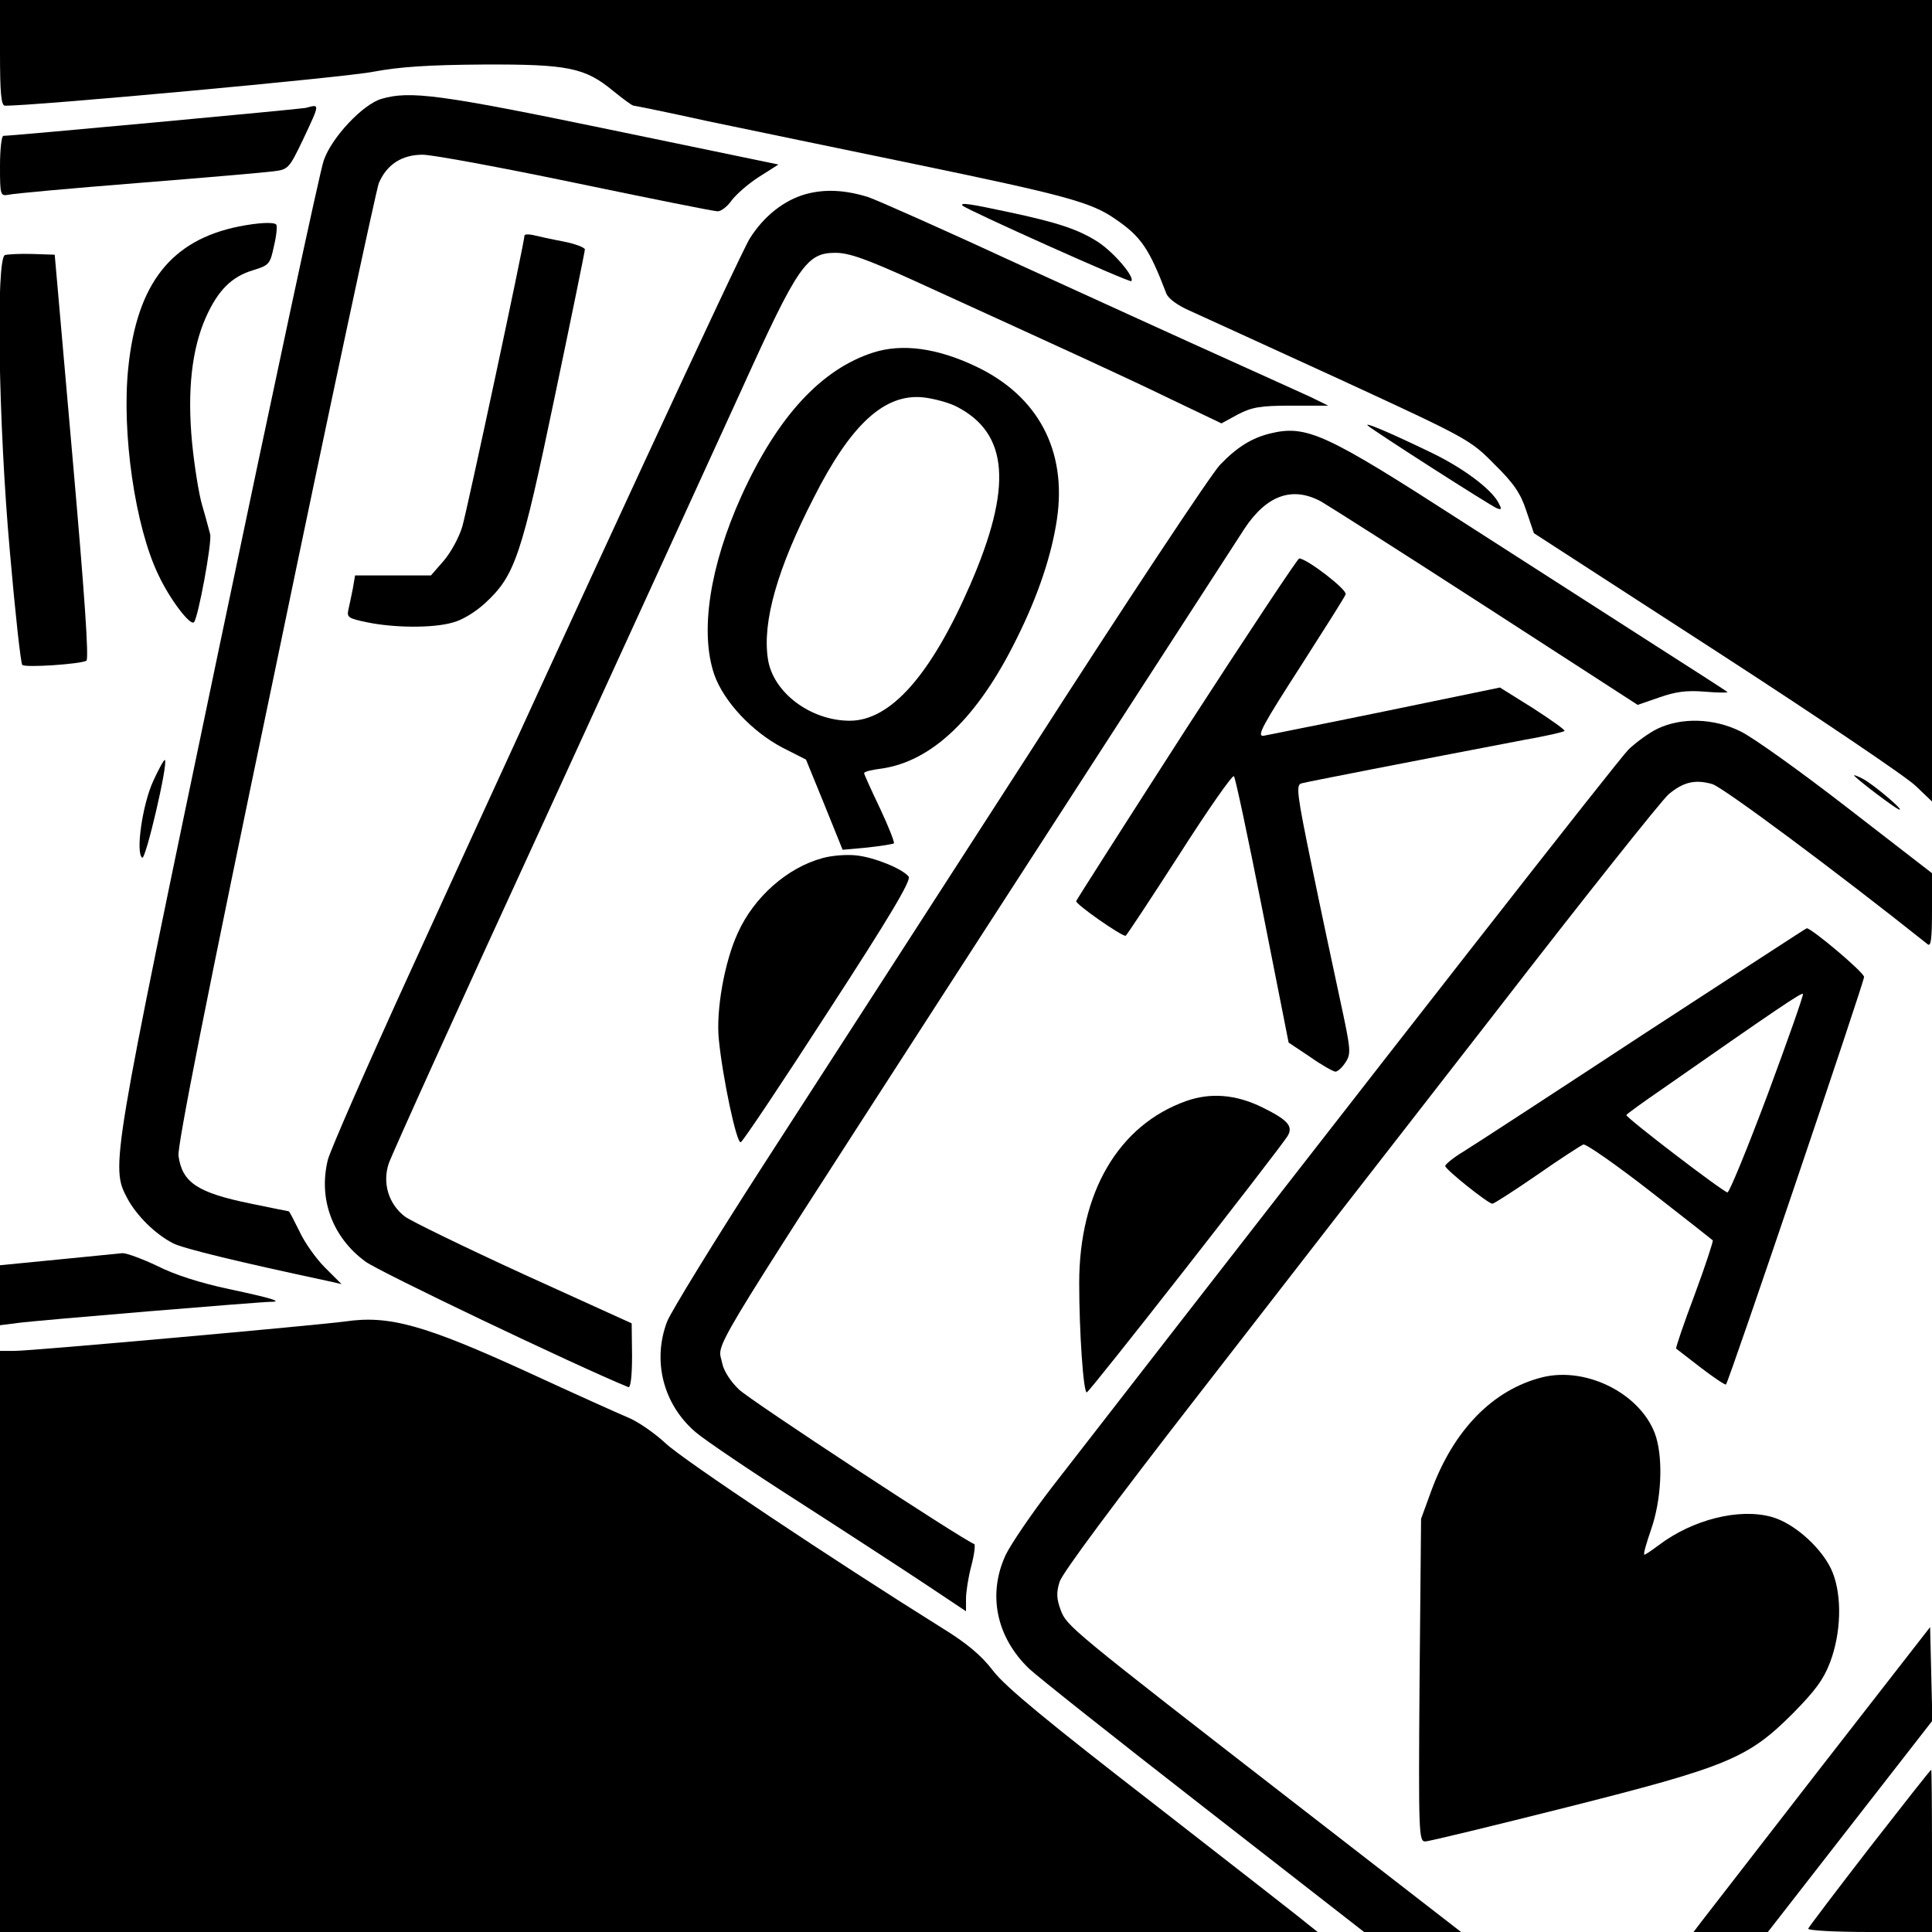 <?xml version="1.0" standalone="no"?>
<!DOCTYPE svg PUBLIC "-//W3C//DTD SVG 20010904//EN"
 "http://www.w3.org/TR/2001/REC-SVG-20010904/DTD/svg10.dtd">
<svg version="1.0" xmlns="http://www.w3.org/2000/svg"
 width="512pt" height="512pt" viewBox="0 0 512 512"
 preserveAspectRatio="xMidYMid meet">
<g transform="translate(0,512) scale(0.1,-0.1)"
fill="#000000" stroke="none">
<path d="M0 4980 c0 -105 3 -140 13 -140 63 -2 904 75 977 90 70 13 145 18
290 19 225 1 270 -8 345 -70 26 -21 50 -39 54 -39 3 0 92 -18 196 -41 105 -22
352 -73 550 -114 396 -82 467 -101 530 -145 69 -47 90 -78 136 -198 5 -13 29
-31 61 -45 29 -13 208 -95 398 -182 340 -157 346 -160 410 -225 52 -51 70 -78
85 -124 l20 -59 485 -314 c267 -173 504 -333 527 -356 l43 -41 0 1062 0 1062
-2560 0 -2560 0 0 -140z"/>
<path d="M1011 4858 c-49 -14 -132 -102 -153 -163 -10 -27 -135 -612 -279
-1300 -284 -1358 -286 -1367 -242 -1450 25 -47 75 -96 122 -120 27 -14 181
-51 411 -100 l35 -8 -44 44 c-24 24 -55 68 -68 97 -14 28 -26 52 -28 52 -1 0
-46 9 -99 20 -143 29 -183 56 -193 127 -3 27 73 413 257 1292 143 690 267
1268 274 1286 21 49 61 75 116 75 26 0 209 -34 406 -75 197 -41 366 -75 376
-75 9 0 26 13 37 29 12 16 44 44 72 62 l52 33 -449 93 c-449 93 -528 103 -603
81z"/>
<path d="M810 4834 c-13 -3 -777 -74 -801 -74 -5 0 -9 -36 -9 -80 0 -78 1 -80
23 -76 12 3 166 17 342 31 176 14 338 28 360 31 39 5 41 7 78 84 46 98 45 94
7 84z"/>
<path d="M2137 4606 c-59 -16 -113 -59 -150 -118 -26 -42 -423 -899 -902
-1948 -112 -245 -209 -467 -216 -493 -26 -104 12 -206 99 -270 34 -26 558
-276 697 -333 6 -3 10 28 10 82 l-1 87 -284 129 c-157 72 -299 141 -317 154
-43 33 -60 88 -43 140 7 22 191 428 410 904 218 476 455 993 526 1149 149 329
172 361 248 361 36 0 81 -16 209 -74 436 -199 552 -252 678 -313 l136 -65 44
24 c37 19 59 23 142 23 l97 0 -47 23 c-27 12 -127 58 -223 101 -96 43 -341
155 -545 248 -203 94 -386 175 -405 181 -62 19 -114 21 -163 8z"/>
<path d="M2551 4575 c11 -11 443 -205 447 -200 10 10 -44 74 -87 103 -53 34
-106 52 -243 81 -98 21 -125 25 -117 16z"/>
<path d="M634 4520 c-180 -36 -271 -151 -294 -374 -18 -173 18 -422 80 -550
30 -64 84 -135 94 -125 11 11 48 211 43 233 -3 11 -12 46 -21 76 -9 30 -21
106 -27 167 -13 137 -1 248 37 333 32 71 68 107 125 124 42 13 45 16 55 64 7
28 9 54 6 57 -7 7 -47 5 -98 -5z"/>
<path d="M1390 4496 c0 -17 -152 -728 -165 -772 -8 -27 -30 -68 -49 -90 l-34
-39 -100 0 -101 0 -6 -35 c-4 -19 -9 -45 -12 -57 -4 -19 1 -22 49 -32 72 -15
174 -16 227 -1 25 6 61 28 87 52 79 73 96 124 184 546 44 210 80 386 80 391 0
5 -26 15 -57 21 -32 6 -68 14 -80 17 -13 3 -23 2 -23 -1z"/>
<path d="M13 4444 c-24 -10 -17 -449 13 -784 14 -162 29 -298 33 -302 7 -8
154 2 170 11 7 5 -5 178 -37 541 l-47 535 -60 2 c-33 1 -66 -1 -72 -3z"/>
<path d="M2315 4186 c-138 -44 -254 -169 -350 -380 -84 -186 -111 -361 -72
-474 25 -71 100 -151 180 -193 l63 -32 49 -120 48 -119 66 6 c36 4 67 9 70 11
2 3 -14 44 -37 93 -23 48 -42 90 -42 93 0 4 20 9 45 12 135 19 256 135 359
344 57 114 93 222 107 317 27 182 -50 327 -215 405 -103 49 -195 61 -271 37z
m221 -144 c137 -71 148 -212 35 -472 -104 -239 -211 -360 -319 -360 -104 0
-204 75 -217 164 -15 98 25 239 121 426 99 196 188 277 290 267 28 -3 69 -14
90 -25z"/>
<path d="M3625 3992 c17 -15 326 -213 342 -219 13 -5 13 -2 4 15 -20 37 -95
93 -181 134 -112 54 -177 81 -165 70z"/>
<path d="M3365 3971 c-48 -12 -87 -36 -132 -83 -23 -24 -252 -369 -508 -768
-257 -399 -574 -889 -703 -1089 -129 -200 -243 -386 -254 -413 -40 -105 -10
-220 75 -293 23 -20 147 -104 277 -187 129 -83 281 -182 338 -220 l102 -68 0
33 c0 18 6 57 14 87 8 30 11 56 8 58 -32 12 -596 382 -624 410 -22 21 -40 49
-44 69 -11 59 -59 -21 576 963 378 585 760 1175 808 1249 59 89 127 113 203
72 19 -11 216 -136 437 -279 l402 -260 58 20 c43 15 72 19 120 15 35 -3 62 -3
60 -1 -2 2 -87 57 -189 122 -101 65 -330 212 -508 326 -369 238 -418 261 -516
237z"/>
<path d="M3145 3191 c-159 -247 -291 -454 -293 -459 -2 -8 118 -92 131 -92 2
0 66 97 142 215 76 119 141 212 145 208 4 -4 38 -165 76 -357 l69 -349 57 -38
c31 -22 62 -39 67 -39 6 0 18 11 27 25 15 23 14 33 -15 167 -17 79 -51 238
-75 355 -39 189 -42 213 -27 217 14 4 286 57 589 115 57 10 106 21 108 24 3 2
-35 29 -83 60 l-88 55 -310 -64 c-170 -35 -313 -63 -317 -64 -18 -1 -2 28 103
191 60 94 113 177 115 184 5 12 -103 95 -123 95 -4 0 -138 -202 -298 -449z"/>
<path d="M4393 3189 c-23 -11 -57 -36 -77 -55 -28 -28 -606 -767 -1528 -1955
-54 -70 -109 -151 -123 -180 -48 -104 -25 -217 62 -301 21 -20 229 -185 463
-367 l425 -331 129 0 128 0 -413 320 c-631 489 -631 490 -648 533 -11 30 -12
46 -3 75 7 23 146 210 369 497 196 253 550 709 786 1012 235 304 442 564 459
578 39 33 71 40 116 27 29 -9 329 -232 570 -424 9 -8 12 11 12 89 l0 99 -225
174 c-124 96 -251 187 -283 202 -71 35 -156 37 -219 7z"/>
<path d="M406 3050 c-29 -63 -47 -192 -29 -203 9 -6 69 250 60 259 -2 2 -16
-23 -31 -56z"/>
<path d="M4915 3063 c21 -20 101 -80 115 -87 28 -14 -65 66 -95 81 -16 8 -25
11 -20 6z"/>
<path d="M2180 2846 c-93 -25 -182 -103 -225 -199 -35 -76 -58 -205 -50 -282
10 -101 47 -276 58 -272 5 1 110 158 232 347 160 246 221 348 213 357 -17 21
-91 51 -138 56 -25 3 -65 0 -90 -7z"/>
<path d="M4355 2379 c-236 -155 -451 -295 -477 -311 -27 -16 -48 -34 -48 -38
0 -9 114 -100 125 -100 4 0 57 34 118 76 60 42 116 78 123 81 7 2 86 -53 176
-123 90 -70 165 -129 167 -131 2 -1 -19 -66 -48 -144 -29 -77 -51 -142 -49
-143 1 -1 31 -24 66 -51 34 -26 64 -46 66 -44 8 8 366 1066 366 1080 0 12
-139 129 -152 129 -2 0 -196 -127 -433 -281z m330 -158 c-54 -144 -102 -261
-107 -261 -10 0 -268 197 -268 205 0 2 44 34 98 71 308 215 366 254 370 250 2
-3 -40 -122 -93 -265z"/>
<path d="M3143 2202 c-179 -64 -283 -242 -283 -482 0 -129 11 -290 20 -290 7
0 505 637 532 679 16 26 1 43 -66 76 -71 35 -138 40 -203 17z"/>
<path d="M153 1782 l-153 -15 0 -79 0 -80 47 6 c51 7 643 56 670 56 35 0 2 10
-111 34 -75 16 -144 38 -189 61 -40 19 -81 34 -92 34 -11 -1 -89 -9 -172 -17z"/>
<path d="M915 1618 c-74 -10 -830 -78 -876 -78 l-39 0 0 -770 0 -770 1746 0
1746 0 -29 23 c-15 13 -199 156 -407 318 -279 216 -392 309 -424 351 -32 42
-71 74 -136 114 -285 178 -687 446 -732 489 -29 27 -75 59 -101 69 -26 11
-144 64 -261 118 -277 127 -371 153 -487 136z"/>
<path d="M4087 1470 c-131 -33 -235 -140 -294 -301 l-27 -74 -4 -427 c-3 -408
-2 -428 15 -428 10 0 178 41 373 90 428 108 482 130 601 249 59 60 81 89 99
136 29 77 32 173 7 237 -24 61 -100 131 -162 148 -86 24 -209 -7 -298 -74 -19
-14 -36 -26 -39 -26 -4 0 5 30 18 68 26 75 32 179 13 243 -34 111 -181 189
-302 159z"/>
<path d="M4820 429 c-162 -209 -303 -391 -313 -404 l-19 -25 99 0 98 0 218
280 218 280 -3 124 -3 124 -295 -379z"/>
<path d="M4955 224 c-88 -114 -161 -210 -163 -215 -2 -5 71 -9 162 -9 l166 0
0 215 c0 118 -1 215 -2 215 -2 0 -75 -93 -163 -206z"/>
</g>
</svg>
